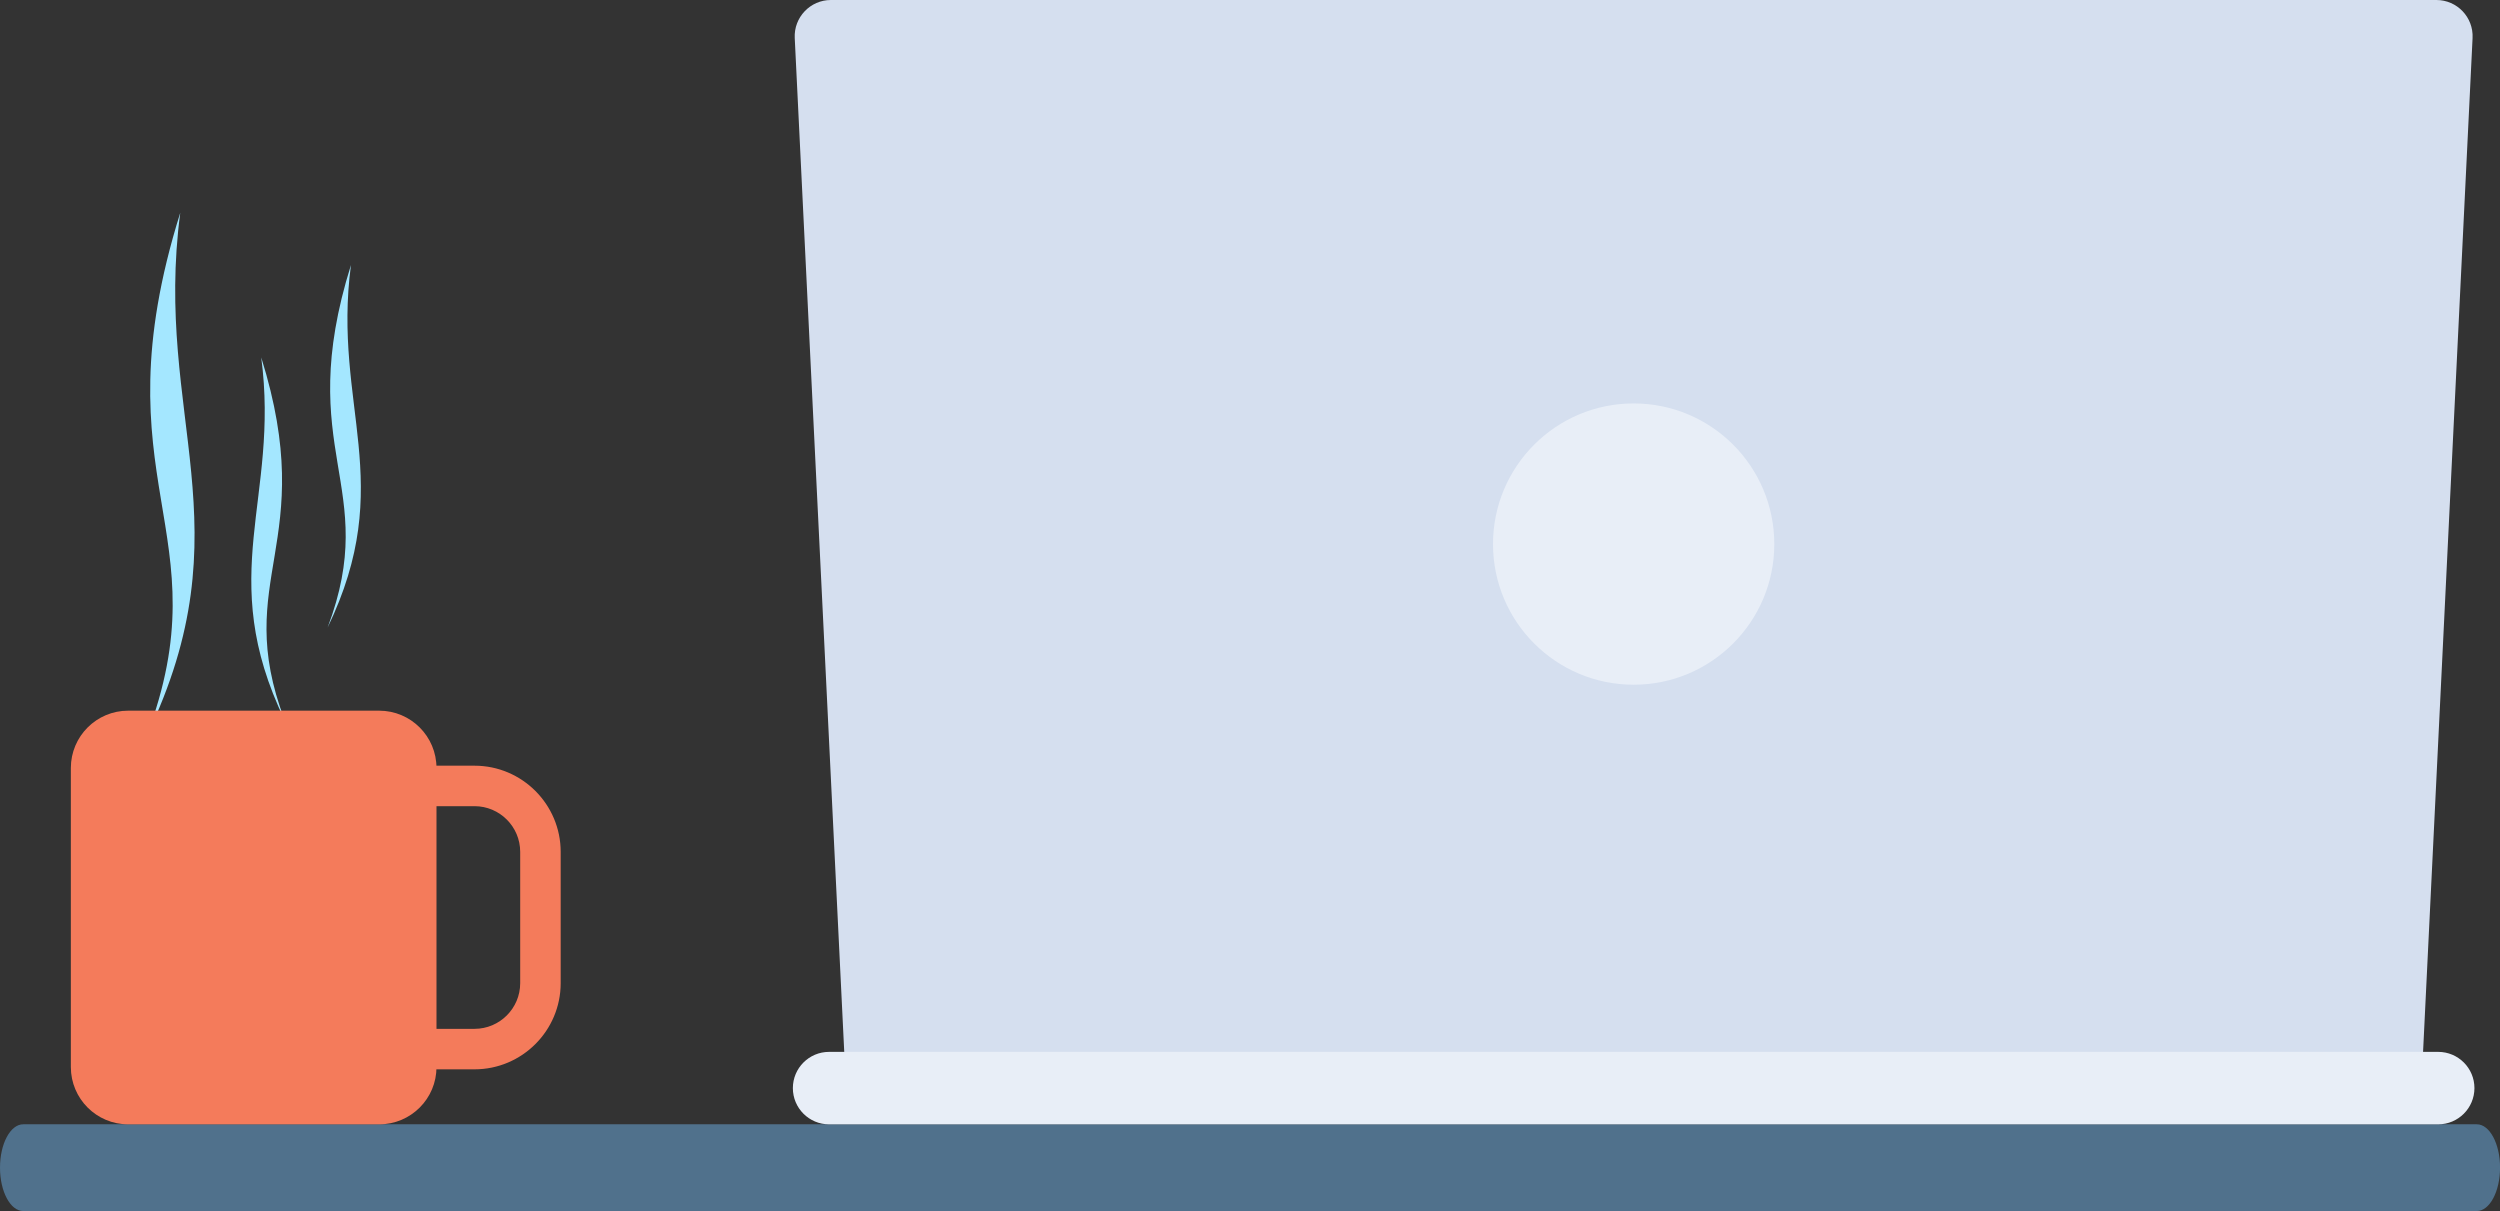 <?xml version="1.0" encoding="utf-8"?>
<!-- Generator: Adobe Illustrator 24.0.1, SVG Export Plug-In . SVG Version: 6.00 Build 0)  -->
<svg version="1.1" id="Layer_1" xmlns="http://www.w3.org/2000/svg" xmlns:xlink="http://www.w3.org/1999/xlink" x="0px" y="0px"
	 viewBox="0 0 494 239.3" style="enable-background:new 0 0 494 239.3;" xml:space="preserve">
<rect x="0" y="0" width="494" height="239.3" fill="#333333" stroke="none"/>
<style type="text/css">
	.st0{fill:#50718C;}
	.st1{fill:#D5DFEF;}
	.st2{fill:#E8EEF7;}
	.st3{fill:#A4E7FF;}
	.st4{fill:#F47B5B;}
</style>
<path class="st0" d="M489.41,239.3H4.59c-2.53,0-4.59-3.84-4.59-8.57l0,0c0-4.73,2.05-8.57,4.59-8.57h484.83
	c2.53,0,4.59,3.84,4.59,8.57l0,0C494,235.47,491.95,239.3,489.41,239.3z"/>
<g>
	<path class="st1" d="M471.62,215.02H173.99c-3.82,0-6.96-3-7.15-6.81l-9.8-200.7c-0.2-4.08,3.06-7.51,7.15-7.51h317.24
		c4.09,0,7.35,3.42,7.15,7.51l-9.8,200.7C478.59,212.02,475.44,215.02,471.62,215.02z"/>
	<path class="st2" d="M481.78,222.17H163.83c-3.95,0-7.16-3.2-7.16-7.16l0,0c0-3.95,3.2-7.16,7.16-7.16h317.96
		c3.95,0,7.16,3.2,7.16,7.16l0,0C488.94,218.97,485.74,222.17,481.78,222.17z"/>
	<circle class="st2" cx="322.81" cy="107.51" r="27.79"/>
</g>
<g>
	<g>
		<path class="st3" d="M35.62,42.04c-16.67,53.33,8.67,62.89-6.67,103.45C48.95,104.04,30.29,82.37,35.62,42.04z"/>
		<path class="st3" d="M69.35,52.36c-11.54,36.94,6,43.56-4.62,71.65C78.58,95.3,65.65,80.3,69.35,52.36z"/>
		<path class="st3" d="M51.62,70.63c11.54,36.94-6,43.56,4.62,71.65C42.38,113.57,55.31,98.57,51.62,70.63z"/>
	</g>
	<g>
		<path class="st4" d="M74.93,222.17H25.33c-6.26,0-11.33-5.07-11.33-11.33v-59.08c0-6.26,5.07-11.33,11.33-11.33h49.59
			c6.26,0,11.33,5.07,11.33,11.33v59.08C86.26,217.1,81.18,222.17,74.93,222.17z"/>
		<g>
			<path class="st4" d="M93.76,151.3H61.09v8h32.67c4.98,0,9.03,4.05,9.03,9.03v25.94c0,4.98-4.05,9.03-9.03,9.03H61.09v8h32.67
				c9.39,0,17.03-7.64,17.03-17.03v-25.94C110.79,158.94,103.15,151.3,93.76,151.3z"/>
		</g>
	</g>
</g>
</svg>
